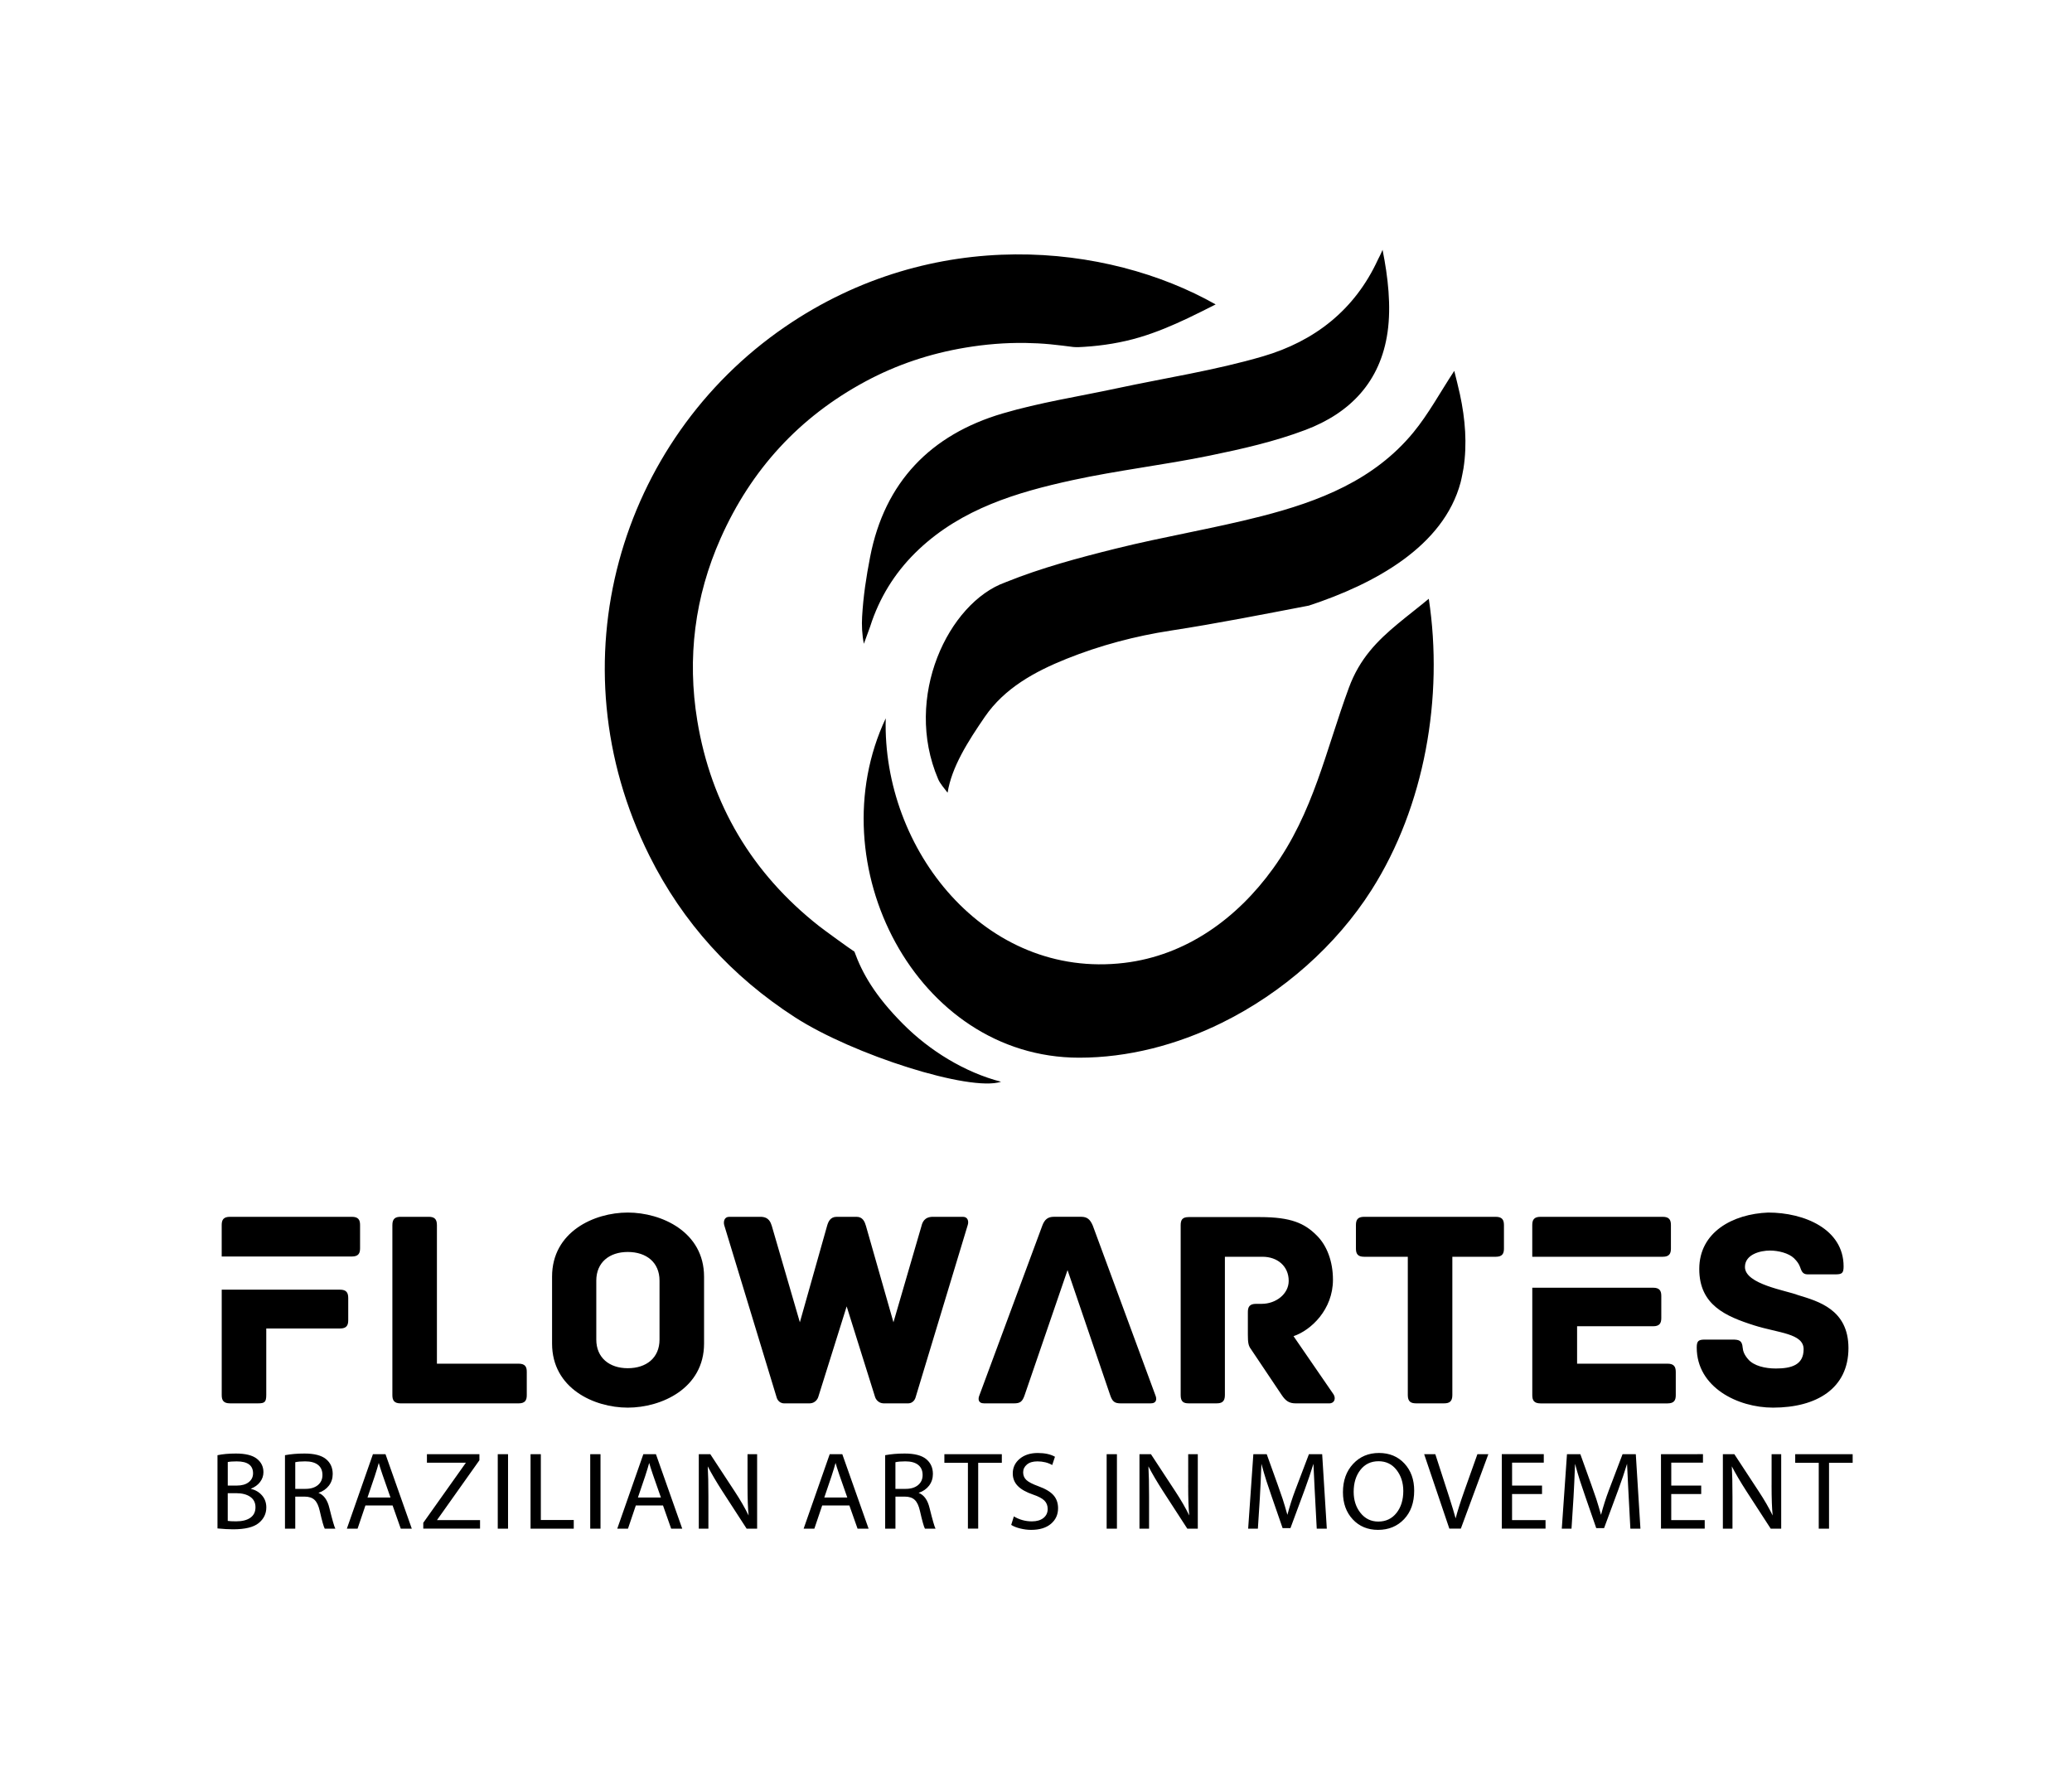 <?xml version="1.0" encoding="utf-8"?>
<!-- Generator: Adobe Illustrator 23.0.3, SVG Export Plug-In . SVG Version: 6.00 Build 0)  -->
<svg version="1.1" id="Layer_1" xmlns="http://www.w3.org/2000/svg" xmlns:xlink="http://www.w3.org/1999/xlink" x="0px" y="0px"
	 viewBox="0 0 850.39 731.08" style="enable-background:new 0 0 850.39 731.08;" xml:space="preserve">
<style type="text/css">
	.st0{fill:#0054A6;}
	.st1{fill:#43B649;}
	.st2{fill:#FFFFFF;}
</style>
<path id="Artes_7_" d="M448.5,503.03c-1.05-2.44-2.21-3.61-4.77-3.61h-11.17c-2.56,0-3.84,1.16-4.77,3.61l-25.84,69.71
	c-0.58,1.4-0.58,3.26,1.98,3.26h12.22c2.56,0,3.49-0.7,4.42-3.49l17.57-51.21l17.46,51.21c0.93,2.79,1.86,3.49,4.42,3.49h12.22
	c2.56,0,2.56-1.86,1.98-3.26L448.5,503.03z M530.89,548.42c7.22-2.44,16.18-10.94,16.18-23.16c0-7.45-2.44-14.08-6.75-18.27
	c-4.89-4.89-10.47-7.45-23.16-7.45h-29.33c-2.68,0-3.26,1.28-3.26,3.37v69.71c0,2.68,1.16,3.37,3.26,3.37h11.52
	c2.09,0,3.37-0.7,3.37-3.37v-56.79h15.48c6.05,0,10.71,3.84,10.71,9.89c0,5.47-5.35,9.43-11.06,9.43h-2.33
	c-2.68,0-3.37,1.28-3.37,3.37v9.31c0,3.26,0.23,4.54,1.28,5.93L526,572.51c1.63,2.44,3.03,3.49,5.82,3.49h13.73
	c2.21,0,2.79-2.09,1.75-3.72L530.89,548.42z M685.78,512.46v-9.66c0-2.09-0.7-3.37-3.37-3.37h-50.16c-2.68,0-3.38,1.28-3.38,3.37
	v13.03h53.53C685.09,515.83,685.78,514.55,685.78,512.46z M684.39,559.71h-37.12v-15.36h31.19c2.68,0,3.37-1.28,3.37-3.37v-9.08
	c0-2.09-0.7-3.37-3.37-3.37h-49.58v44.11c0,2.09,0.7,3.37,3.38,3.37h52.14c2.68,0,3.37-1.28,3.37-3.37v-9.54
	C687.76,560.99,687.06,559.71,684.39,559.71z M737.92,531.55c-4.66-1.86-21.76-4.42-21.76-11.52c0-5.24,6.4-6.75,10.24-6.75
	c3.49,0,7.68,1.05,9.89,3.14c1.4,1.4,1.98,2.33,2.44,3.49c0.58,1.51,0.93,3.14,3.14,3.14h11.41c2.68,0,3.37-0.47,3.37-3.26
	c0-15.36-16.18-22.11-30.96-22.11c-14.55,0.58-28.28,8.03-28.28,23.16c0,14.78,10.82,19.43,22.58,23.16
	c9.89,3.14,20.25,3.26,20.25,9.78c0,6.52-5.12,7.91-11.41,7.91c-4.31,0-9.08-1.05-11.4-3.84c-1.51-1.75-2.09-3.26-2.21-4.77
	c-0.23-2.91-1.51-3.26-4.19-3.26h-11.29c-2.68,0-3.37,0.58-3.37,3.26c0,16.29,16.76,24.67,31.31,24.67
	c17.92,0,30.96-7.91,30.96-24.44C758.63,537.48,746.3,534.11,737.92,531.55z M613.87,499.43h-54c-2.68,0-3.37,1.28-3.37,3.37v9.66
	c0,2.09,0.7,3.37,3.37,3.37h17.92v56.79c0,2.68,1.28,3.37,3.38,3.37h11.52c2.1,0,3.38-0.7,3.38-3.37v-56.79h17.81
	c2.68,0,3.37-1.28,3.37-3.37v-9.66C617.24,500.71,616.54,499.43,613.87,499.43z"/>
<path id="Flow_7_" d="M144.42,499.43H94.37c-2.68,0-3.38,1.28-3.38,3.37v12.92h53.42c2.68,0,3.37-1.28,3.37-3.37v-9.54
	C147.79,500.71,147.09,499.43,144.42,499.43z M212.84,559.71h-33.52V502.8c0-2.68-1.28-3.37-3.38-3.37h-11.52
	c-2.09,0-3.38,0.7-3.38,3.37v69.83c0,2.09,0.7,3.37,3.38,3.37h48.41c2.68,0,3.37-1.28,3.37-3.37v-9.54
	C216.22,560.99,215.52,559.71,212.84,559.71z M139.53,529.33H91v43.29c0,2.09,0.7,3.37,3.38,3.37h11.52c2.68,0,3.38-0.47,3.38-3.49
	v-27.23h30.26c2.68,0,3.38-1.28,3.38-3.38v-9.19C142.9,530.61,142.21,529.33,139.53,529.33z M257.65,497.68
	c-13.85,0-31.07,7.91-31.07,26.3v27.47c0,18.39,17.22,26.3,31.07,26.3c13.85,0,31.31-7.91,31.31-26.3v-27.47
	C288.95,505.59,271.49,497.68,257.65,497.68z M270.68,549.82c0,7.45-5.35,11.75-13.03,11.75c-7.56,0-12.92-4.31-12.92-11.75v-24.21
	c0-7.45,5.35-11.75,12.92-11.75c7.68,0,13.03,4.31,13.03,11.75V549.82z M395.2,499.43h-12.34c-3.49,0-4.31,2.33-4.65,3.72
	l-11.52,39.57l-11.29-39.57c-0.47-1.63-1.28-3.72-3.84-3.72h-8.15c-2.68,0-3.49,2.09-3.96,3.72l-11.17,39.57l-11.52-39.57
	c-0.47-1.4-1.16-3.72-4.65-3.72h-12.8c-2.09,0-2.44,1.98-2.09,3.37l21.53,70.76c0,0,0.58,2.44,3.14,2.44h10.24
	c3.03,0,3.72-2.68,3.72-2.68l11.64-37.12l11.64,37.12c0,0,0.7,2.68,3.72,2.68h9.78c2.56,0,3.14-2.44,3.14-2.44l21.41-70.76
	C397.64,501.4,397.3,499.43,395.2,499.43z"/>
<path id="tagline_4_" d="M665.93,596.86l-5.69,14.98c-1.16,3.07-2.21,6.37-3.15,9.91c-0.73-2.58-1.37-4.75-1.93-6.48
	c-0.56-1.74-2.74-7.87-6.55-18.41h-5.49l-2.13,30.56h3.99l0.82-12.83c0.21-3.49,0.42-8.09,0.63-13.78c0.71,2.63,1.39,4.97,2.05,7.02
	c0.66,2.05,2.87,8.51,6.65,19.37h3.22l5.87-15.85c1.33-3.61,2.52-7.13,3.56-10.54c0.08,1.87,0.23,5.21,0.48,10l0.88,16.62h4.13
	l-1.9-30.56H665.93z M196.76,599.35v-2.49h-21.54v3.49h16l-17.5,24.66v2.4h23.3v-3.49h-17.68L196.76,599.35z M204.29,627.42h4.22
	v-30.56h-4.22V627.42z M242.24,627.42h4.22v-30.56h-4.22V627.42z M221.97,596.86h-4.22v30.56h17.73v-3.54h-13.51V596.86z
	 M153.06,596.86l-10.7,30.56h4.4l3.22-9.52h11.15l3.35,9.52h4.53l-10.79-30.56H153.06z M150.83,614.63
	c2.42-6.94,3.96-11.67,4.62-14.19c0.47,1.78,2.07,6.51,4.81,14.19H150.83z M102.91,611.05c1.65-0.65,2.93-1.58,3.84-2.79
	c0.91-1.21,1.37-2.55,1.37-4.01c0-2.28-0.91-4.13-2.72-5.54c-1.81-1.41-4.67-2.12-8.57-2.12c-2.95,0-5.47,0.23-7.57,0.68v30.06
	c2.46,0.24,4.59,0.36,6.39,0.36c4.91,0,8.41-0.85,10.51-2.55c2.09-1.7,3.14-3.84,3.14-6.43c0-1.92-0.58-3.56-1.75-4.91
	C106.4,612.45,104.85,611.53,102.91,611.05z M93.48,600.08c0.85-0.18,2.07-0.27,3.67-0.27c4.47,0,6.71,1.63,6.71,4.9
	c0,1.5-0.6,2.71-1.79,3.64c-1.19,0.93-2.82,1.39-4.87,1.39h-3.72V600.08z M102.76,622.94c-1.4,0.99-3.34,1.48-5.84,1.48
	c-1.59,0-2.74-0.06-3.45-0.18v-11.38h3.4c2.46,0,4.41,0.5,5.84,1.5c1.43,1,2.14,2.42,2.14,4.26
	C104.86,620.51,104.16,621.95,102.76,622.94z M736.79,596.86v3.54h9.66v27.02h4.22v-27.02h9.7v-3.54H736.79z M685.92,613.22h12.29
	v-3.49h-12.29v-9.39h13.01v-3.49H681.7v30.56h17.95v-3.49h-13.74V613.22z M130.7,612.73c1.83-0.62,3.26-1.61,4.3-2.98
	c1.04-1.37,1.55-2.96,1.55-4.77c0-2.57-0.92-4.61-2.77-6.12c-1.84-1.51-4.79-2.27-8.84-2.27c-2.93,0-5.59,0.23-7.98,0.68v30.15h4.22
	v-13.15h3.85c1.75,0,3.11,0.45,4.06,1.34c0.95,0.89,1.67,2.41,2.15,4.56c0.94,4.13,1.62,6.54,2.04,7.25h4.35
	c-0.39-0.65-1.21-3.48-2.45-8.48C134.41,615.66,132.91,613.59,130.7,612.73z M125.4,611.09h-4.22v-10.93
	c0.95-0.24,2.31-0.36,4.08-0.36c2.28,0,4.03,0.48,5.25,1.44c1.22,0.96,1.83,2.35,1.83,4.18c0,1.72-0.63,3.1-1.88,4.13
	C129.2,610.58,127.52,611.09,125.4,611.09z M727.09,609.6c0,5.5,0.15,9.64,0.45,12.42c-1.53-3.13-3.43-6.42-5.71-9.88l-10.02-15.28
	h-4.71v30.56h3.94v-13.1c0-5.36-0.09-9.52-0.27-12.47c1.53,2.96,3.54,6.38,6.03,10.25l9.93,15.32h4.31v-30.56h-3.94V609.6z
	 M487.65,609.6c0,5.5,0.15,9.64,0.45,12.42c-1.53-3.13-3.43-6.42-5.71-9.88l-10.02-15.28h-4.71v30.56h3.94v-13.1
	c0-5.36-0.09-9.52-0.27-12.47c1.53,2.96,3.54,6.38,6.03,10.25l9.93,15.32h4.31v-30.56h-3.94V609.6z M387.59,600.39h9.66v27.02h4.22
	v-27.02h9.7v-3.54h-23.58V600.39z M454.19,627.42h4.22v-30.56h-4.22V627.42z M264.04,596.86l-10.7,30.56h4.4l3.22-9.52h11.15
	l3.35,9.52H280l-10.79-30.56H264.04z M261.82,614.63c2.42-6.94,3.96-11.67,4.62-14.19c0.47,1.78,2.07,6.51,4.81,14.19H261.82z
	 M537.21,596.86l-5.69,14.98c-1.16,3.07-2.21,6.37-3.15,9.91c-0.73-2.58-1.37-4.75-1.93-6.48c-0.56-1.74-2.74-7.87-6.55-18.41h-5.49
	l-2.13,30.56h3.99l0.82-12.83c0.21-3.49,0.42-8.09,0.63-13.78c0.71,2.63,1.39,4.97,2.05,7.02c0.66,2.05,2.87,8.51,6.65,19.37h3.22
	l5.87-15.85c1.33-3.61,2.52-7.13,3.56-10.54c0.08,1.87,0.23,5.21,0.48,10l0.88,16.62h4.13l-1.9-30.56H537.21z M565.95,596.36
	c-4.29,0-7.83,1.49-10.61,4.48c-2.78,2.99-4.17,6.86-4.17,11.62c0,4.55,1.34,8.26,4.02,11.14c2.68,2.88,6.15,4.32,10.39,4.32
	c4.34,0,7.89-1.46,10.67-4.38c2.77-2.92,4.16-6.82,4.16-11.72c0-4.55-1.34-8.26-4.01-11.14
	C573.73,597.8,570.25,596.36,565.95,596.36z M573.12,621.01c-1.87,2.34-4.35,3.5-7.44,3.5c-2.98,0-5.41-1.18-7.29-3.53
	c-1.88-2.35-2.82-5.24-2.82-8.67c0-3.64,0.92-6.65,2.77-9.01c1.84-2.36,4.32-3.55,7.44-3.55c3.07,0,5.53,1.19,7.38,3.56
	c1.85,2.37,2.78,5.27,2.78,8.68C575.93,615.67,574.99,618.68,573.12,621.01z M426.18,610.01c-2.42-0.88-4.07-1.73-4.94-2.56
	c-0.88-0.83-1.32-1.88-1.32-3.15c0-1.25,0.51-2.32,1.54-3.19c1.03-0.87,2.46-1.3,4.31-1.3c2.3,0,4.32,0.5,6.08,1.5l1.13-3.4
	c-1.81-1.03-4.17-1.54-7.07-1.54c-3.02,0-5.49,0.79-7.39,2.37c-1.9,1.58-2.86,3.59-2.86,6.02c0,2,0.67,3.7,2.02,5.1
	c1.34,1.41,3.47,2.61,6.37,3.6c2.12,0.71,3.63,1.52,4.56,2.41c0.92,0.9,1.38,2.06,1.38,3.48c0,1.54-0.58,2.77-1.75,3.7
	c-1.16,0.92-2.74,1.38-4.74,1.38c-2.64,0-5.11-0.68-7.39-2.04l-1.09,3.49c0.94,0.6,2.17,1.1,3.7,1.47c1.53,0.38,3.02,0.57,4.47,0.57
	c3.48,0,6.19-0.83,8.14-2.48c1.95-1.66,2.92-3.79,2.92-6.4c0-2.13-0.62-3.9-1.86-5.32C431.15,612.3,429.08,611.06,426.18,610.01z
	 M620.59,613.22h12.29v-3.49h-12.29v-9.39h13.01v-3.49h-17.23v30.56h17.95v-3.49h-13.74V613.22z M306.8,609.6
	c0,5.5,0.15,9.64,0.45,12.42c-1.53-3.13-3.43-6.42-5.71-9.88l-10.02-15.28h-4.72v30.56h3.94v-13.1c0-5.36-0.09-9.52-0.27-12.47
	c1.53,2.96,3.54,6.38,6.03,10.25l9.93,15.32h4.31v-30.56h-3.94V609.6z M377.03,612.73c1.83-0.62,3.26-1.61,4.3-2.98
	c1.03-1.37,1.55-2.96,1.55-4.77c0-2.57-0.92-4.61-2.77-6.12c-1.84-1.51-4.79-2.27-8.84-2.27c-2.93,0-5.59,0.23-7.98,0.68v30.15h4.22
	v-13.15h3.85c1.75,0,3.11,0.45,4.06,1.34c0.95,0.89,1.67,2.41,2.15,4.56c0.94,4.13,1.62,6.54,2.04,7.25h4.35
	c-0.39-0.65-1.21-3.48-2.45-8.48C380.73,615.66,379.23,613.59,377.03,612.73z M371.72,611.09h-4.22v-10.93
	c0.95-0.24,2.31-0.36,4.08-0.36c2.28,0,4.03,0.48,5.25,1.44c1.22,0.96,1.83,2.35,1.83,4.18c0,1.72-0.63,3.1-1.88,4.13
	C375.52,610.58,373.84,611.09,371.72,611.09z M601,611.91c-1.6,4.52-2.8,8.28-3.58,11.29c-0.6-2.22-1.47-5.07-2.58-8.55l-5.76-17.8
	h-4.58l10.34,30.56h4.72l11.29-30.56h-4.49L601,611.91z M340.53,596.86l-10.7,30.56h4.4l3.22-9.52h11.15l3.36,9.52h4.53
	l-10.79-30.56H340.53z M338.31,614.63c2.42-6.94,3.96-11.67,4.62-14.19c0.47,1.78,2.07,6.51,4.81,14.19H338.31z"/>
<path id="icon_7_" d="M350.67,390.59c-1.99-1.26-12.7-9.05-14.54-10.51c-27.48-21.63-44.3-49.95-49.95-84.3
	c-4.22-25.67-1.07-50.9,9.59-74.87c12.51-28.14,32.24-49.72,59.41-64.34c12.87-6.92,26.49-11.45,41-13.88
	c8.15-1.37,16.43-2.05,24.7-1.93c3.41,0.05,6.81,0.23,10.2,0.55c1.63,0.15,3.26,0.37,4.89,0.54c1.51,0.15,3.02,0.42,4.53,0.57
	c1.49,0.15,3,0.03,4.5-0.06c7.66-0.48,15.37-1.72,22.72-3.91c6.84-2.04,13.42-4.82,19.86-7.88c3.81-1.81,7.58-3.71,11.35-5.62
	c-44.57-25.22-115.8-32.62-176.82,9.25c-67.83,46.54-95.16,137.69-55.6,216.99c13.72,27.51,33.81,49.58,59.72,66.32
	c23.88,15.43,71.87,30.71,84.63,26.49c-14.85-3.84-29.31-12.71-40.24-23.72C359.13,408.74,353.92,399.54,350.67,390.59z
	 M411.47,169.71c-29.51,8.7-48.41,28.2-54.35,58.86c-1.63,8.4-2.79,16-3.29,24.54c-0.2,3.42-0.04,7.42,0.72,11.12
	c1.1-3.15,2.37-6.26,3.37-9.44c4.04-11.35,10.46-21.11,19.26-29.37c17.73-16.63,40.05-23.34,62.88-28.32
	c18.65-4.06,37.69-6.25,56.39-10.09c13.3-2.73,26.71-5.77,39.36-10.56c18.27-6.91,30.77-19.71,33.68-40.15
	c1.52-10.68,0.19-22.55-2.06-33.76c-0.86,2.08-1.62,3.4-1.9,4.01c-9.51,20.7-26.05,33.51-47.16,39.7
	c-19.63,5.76-40.04,8.86-60.11,13.16C442.64,162.76,426.75,165.2,411.47,169.71z M573.83,255.91c-8.51,7.05-15.79,14.35-20.21,26.34
	c-9.61,26.08-14.51,51.22-31.17,74.29c-14.73,20.4-35.58,35.63-61.03,38.67c-57.09,6.82-99.37-46.52-97.9-100.38
	c-28.2,59.85,12.49,139.22,79.3,139.29c20.13,0.02,40.25-5.24,58.66-14.32c25.07-12.36,46.98-31.78,61.46-54.57
	c21.78-34.28,29.6-79.08,23.46-119.47C582.06,249.37,577.81,252.61,573.83,255.91z M599.18,161.82c-0.72-3.33-1.6-6.63-2.32-9.6
	c-5.8,8.83-10.54,17.66-16.78,25.26c-16.11,19.6-38.73,28.33-62.33,34.39c-19.86,5.1-40.18,8.4-60.07,13.36
	c-15.09,3.76-30.27,7.83-44.66,13.62c-0.16,0.06-0.31,0.13-0.47,0.19c-23.24,8.35-41.95,47-27.51,80.74
	c0.86,2.01,2.48,3.69,3.87,5.58c1.67-10.51,8.26-20.92,15.31-31.18c8.08-11.77,20.49-18.55,33.54-23.79
	c13.75-5.51,28.13-9.32,42.77-11.57c18.96-2.91,37.79-6.65,56.63-10.25c26.94-8.85,55.29-24.25,62.31-50.61
	c0.27-1.07,0.49-2.15,0.7-3.23c0.17-0.84,0.35-1.69,0.48-2.53C602.18,182.28,601.4,172.09,599.18,161.82z"/>
</svg>
